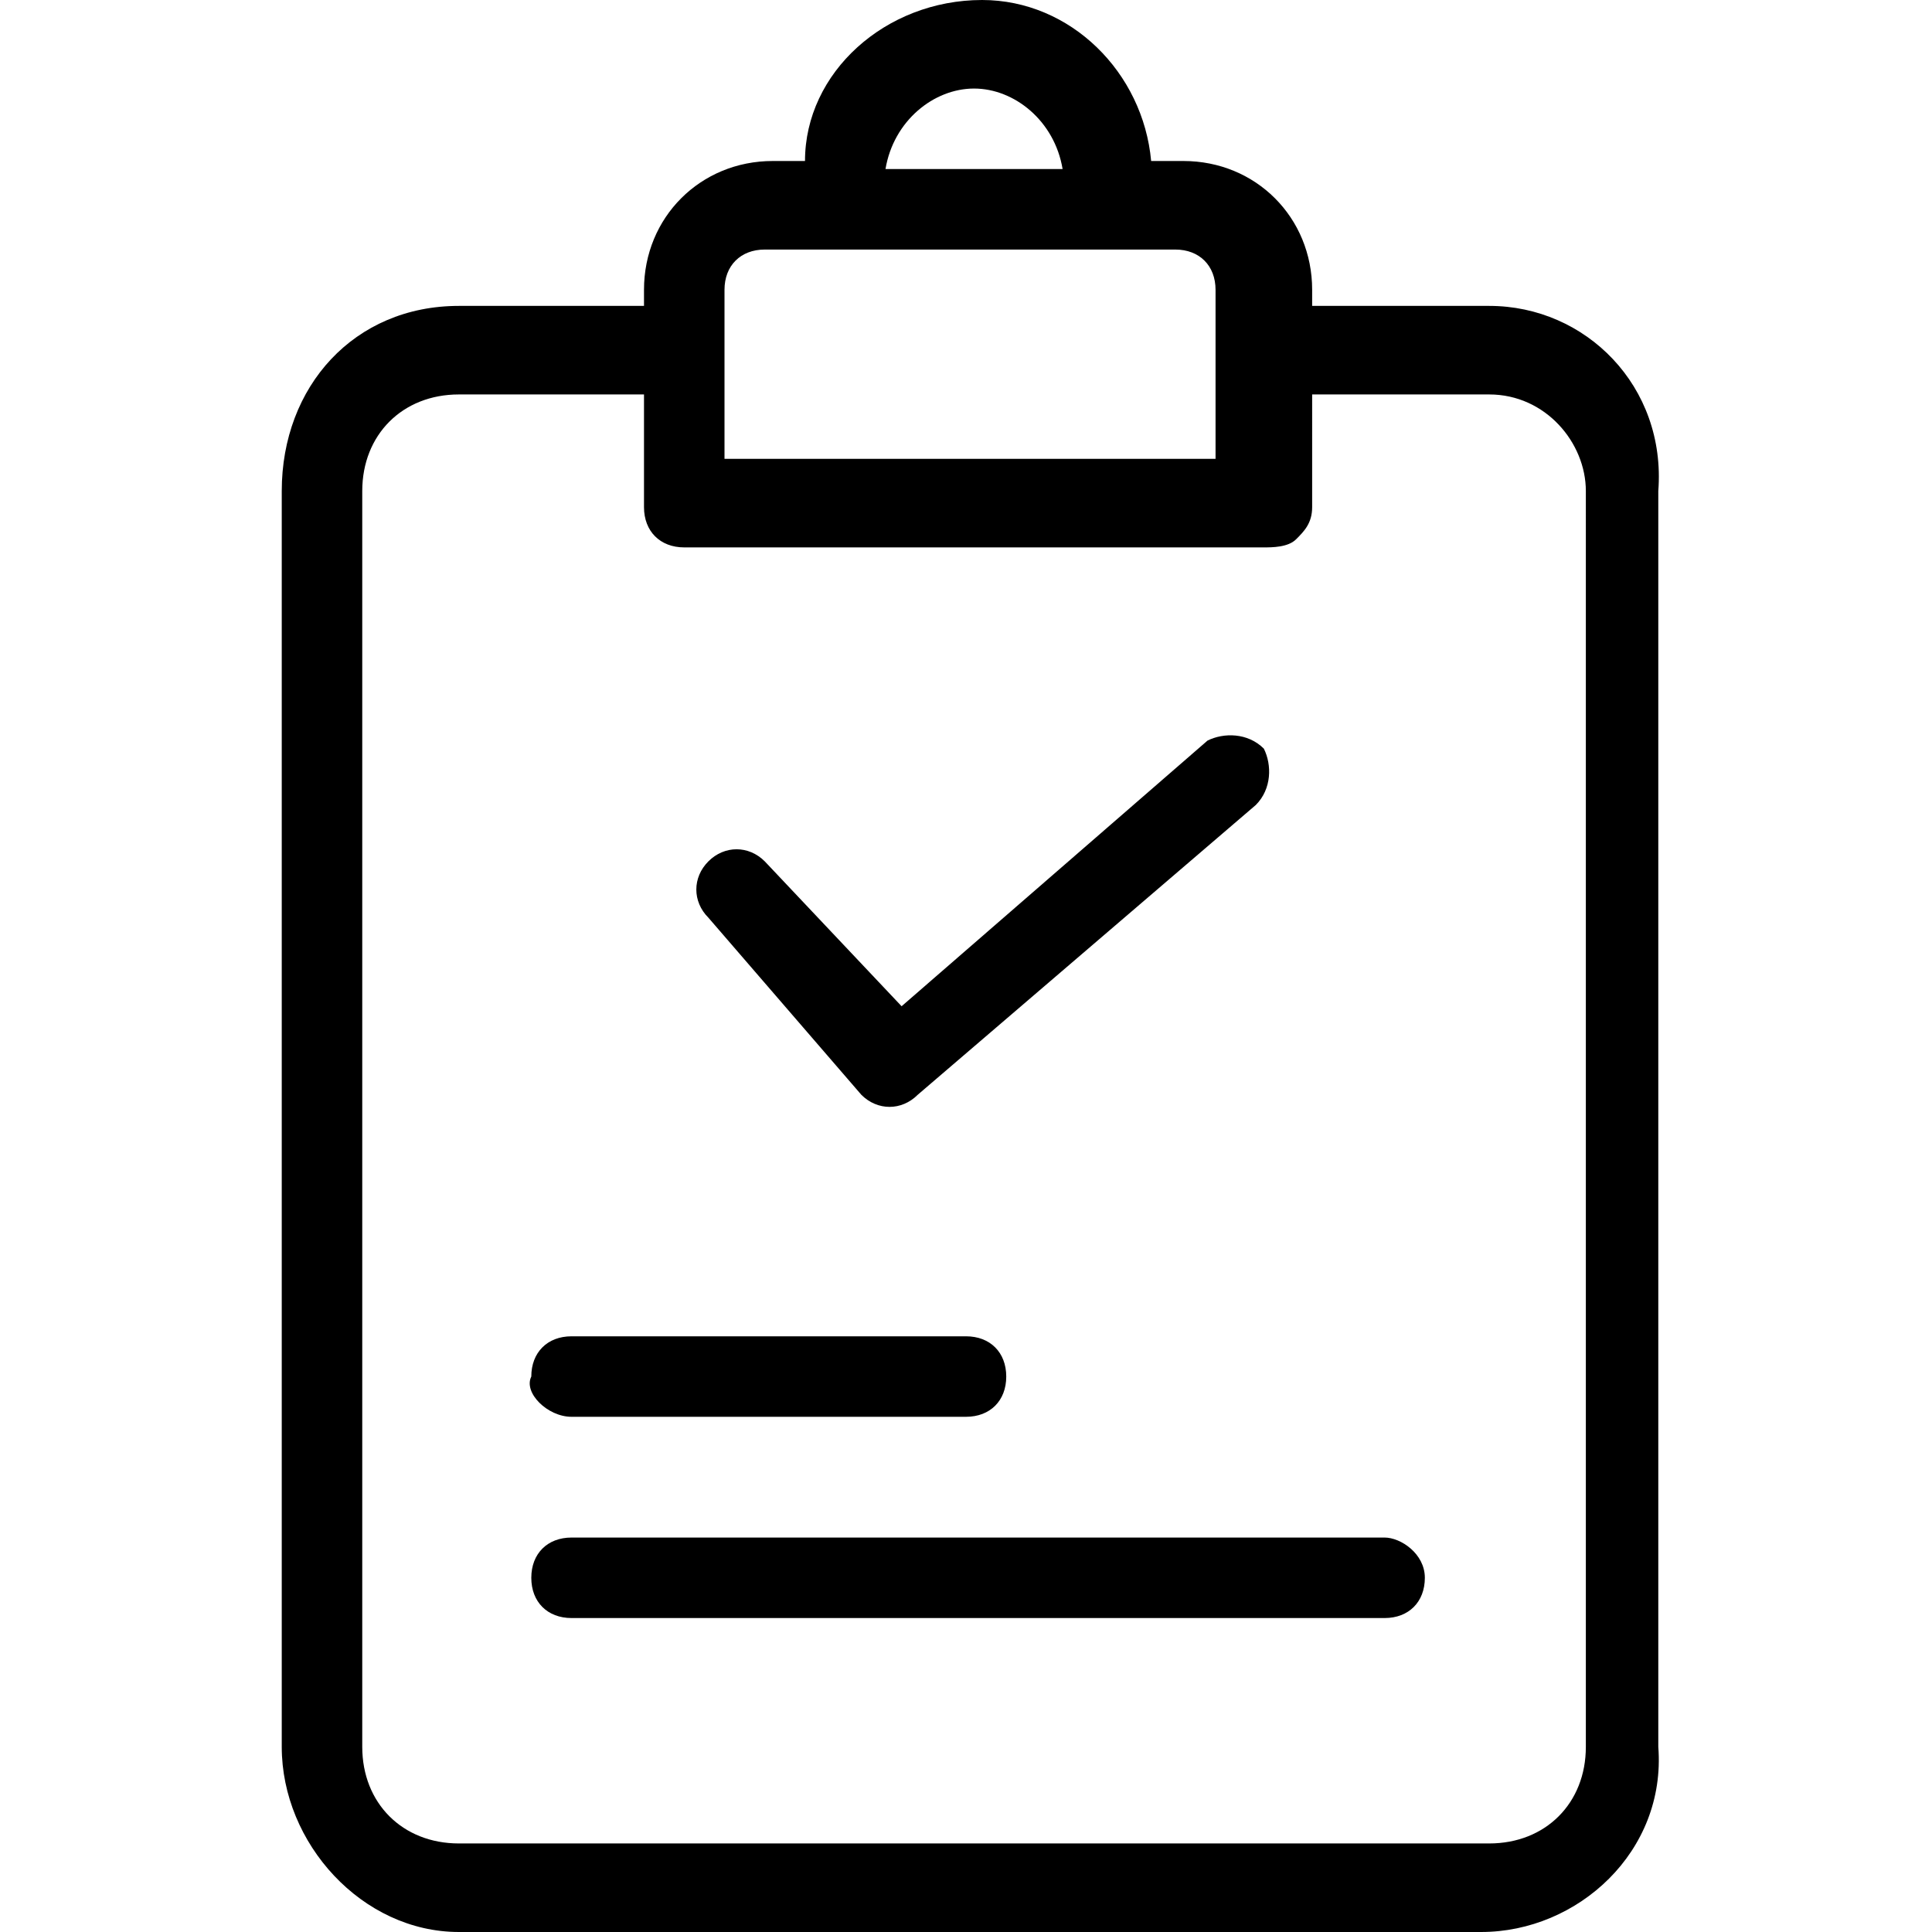 <?xml version="1.0" encoding="utf-8"?>
<!-- Generator: Adobe Illustrator 22.0.1, SVG Export Plug-In . SVG Version: 6.00 Build 0)  -->
<svg version="1.1" id="Calque_1" xmlns="http://www.w3.org/2000/svg" xmlns:xlink="http://www.w3.org/1999/xlink" x="0px" y="0px"
	 viewBox="0 0 24 24" style="enable-background:new 0 0 24 24;" xml:space="preserve">
<path d="M18.5,3.8h-2.2V3.6c0-0.9-0.7-1.6-1.6-1.6h-0.4c-0.1-1.1-1-2-2.1-2C11,0,10,0.9,10,2H9.6C8.7,2,8,2.7,8,3.6v0.2H5.7
	c-1.3,0-2.2,1-2.2,2.3v15.6c0,1.2,1,2.3,2.2,2.3h12.7c1.2,0,2.3-1,2.2-2.3c0,0,0,0,0,0V6.1C20.7,4.8,19.7,3.8,18.5,3.8z M12.1,1.1
	c0.5,0,1,0.4,1.1,1H11C11.1,1.5,11.6,1.1,12.1,1.1z M9,3.6c0-0.3,0.2-0.5,0.5-0.5h5.1c0.3,0,0.5,0.2,0.5,0.5v2.1H9V3.6z M19.7,21.7
	c0,0.7-0.5,1.2-1.2,1.2c0,0,0,0,0,0H5.7c-0.7,0-1.2-0.5-1.2-1.2V6.1c0-0.7,0.5-1.2,1.2-1.2H8v1.4c0,0.3,0.2,0.5,0.5,0.5h0h7.2
	c0.1,0,0.3,0,0.4-0.1c0.1-0.1,0.2-0.2,0.2-0.4c0,0,0,0,0,0V4.9h2.2c0.7,0,1.2,0.6,1.2,1.2V21.7z"/>
<path d="M7.1,17.6H12c0.3,0,0.5-0.2,0.5-0.5c0-0.3-0.2-0.5-0.5-0.5H7.1c-0.3,0-0.5,0.2-0.5,0.5C6.5,17.3,6.8,17.6,7.1,17.6z"/>
<path d="M17.2,19.1H7.1c-0.3,0-0.5,0.2-0.5,0.5c0,0.3,0.2,0.5,0.5,0.5h10.1c0.3,0,0.5-0.2,0.5-0.5C17.7,19.3,17.4,19.1,17.2,19.1z"
	/>
<path d="M10.7,13.6c0.2,0.2,0.5,0.2,0.7,0l4.2-3.6c0.2-0.2,0.2-0.5,0.1-0.7c-0.2-0.2-0.5-0.2-0.7-0.1l0,0l-3.8,3.3l-1.7-1.8
	c-0.2-0.2-0.5-0.2-0.7,0c-0.2,0.2-0.2,0.5,0,0.7L10.7,13.6z"/>
</svg>
